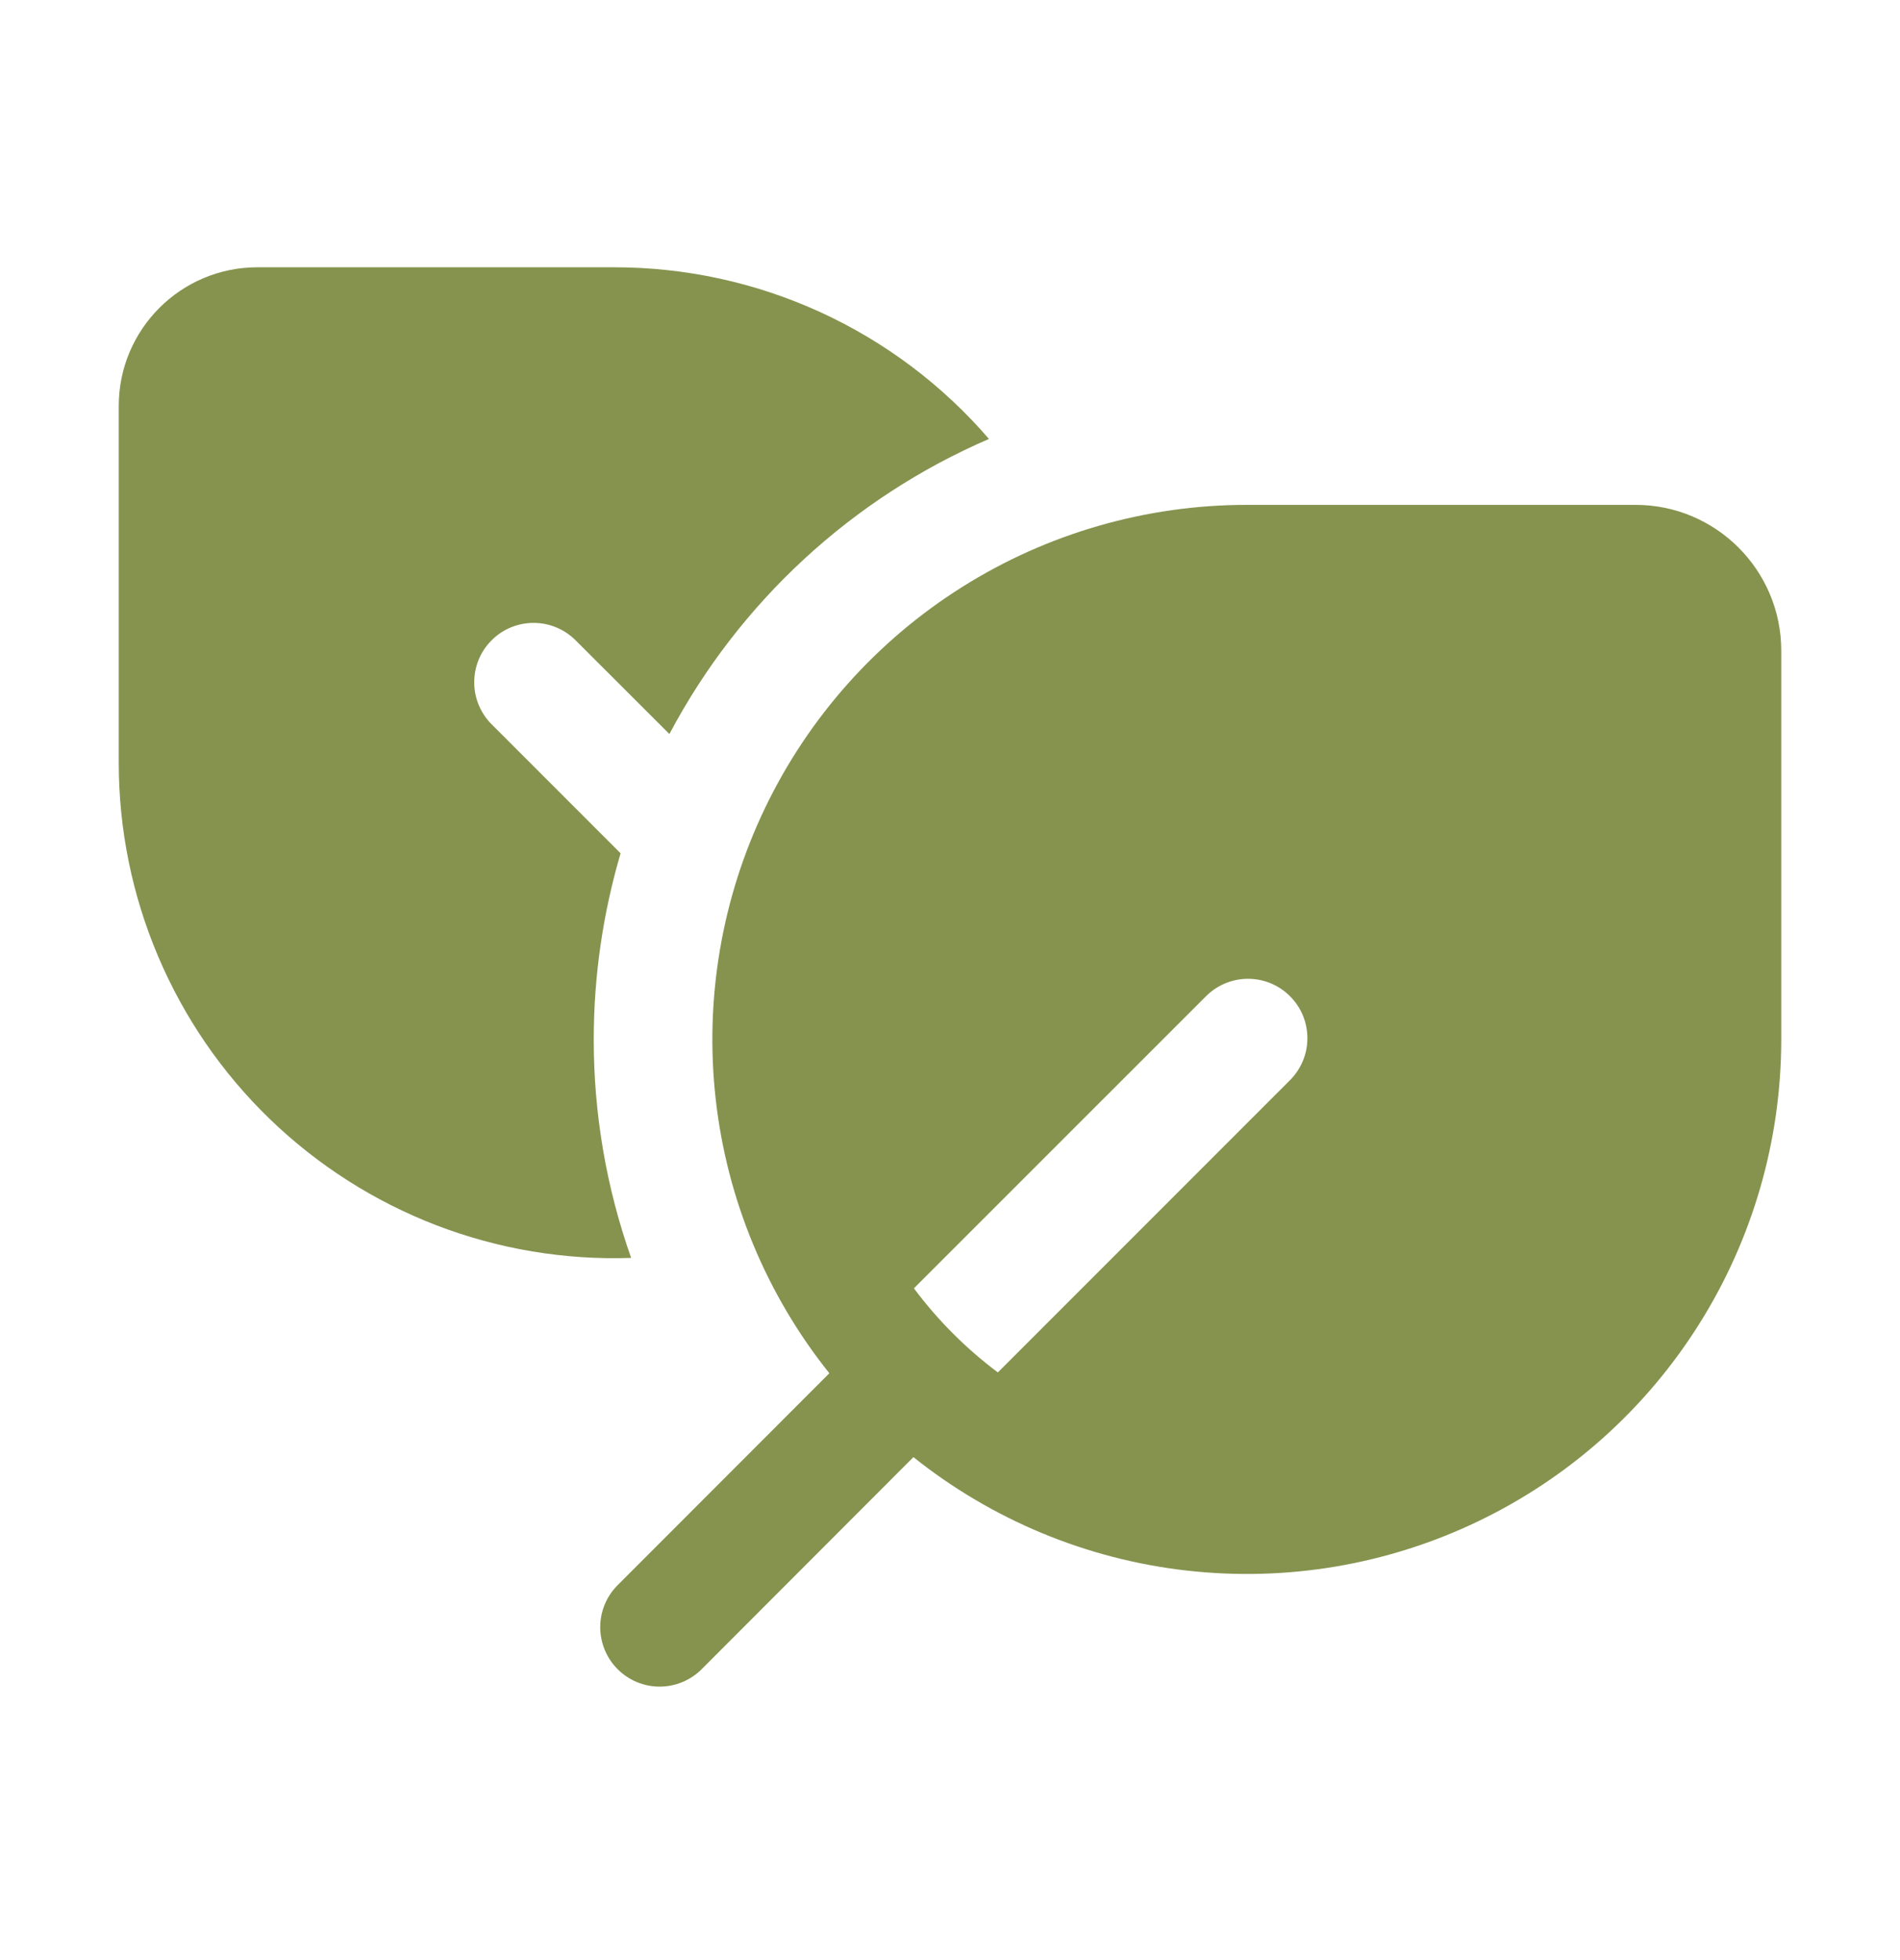 <svg width="32" height="33" viewBox="0 0 32 33" fill="none" xmlns="http://www.w3.org/2000/svg">
<path d="M4.334 4.5C3.046 4.5 2 5.546 2 6.834V12.842C2 13.962 2.225 15.07 2.663 16.101C3.1 17.131 3.74 18.064 4.546 18.842C5.351 19.619 6.305 20.227 7.35 20.629C8.396 21.03 9.511 21.217 10.63 21.178C10.212 19.997 9.999 18.753 10 17.5C10 16.412 10.16 15.36 10.452 14.366L8.292 12.206C8.196 12.114 8.12 12.003 8.068 11.881C8.015 11.759 7.988 11.628 7.987 11.495C7.986 11.363 8.011 11.231 8.061 11.108C8.111 10.985 8.186 10.873 8.28 10.78C8.373 10.686 8.485 10.611 8.608 10.561C8.731 10.511 8.863 10.486 8.995 10.487C9.128 10.488 9.259 10.515 9.381 10.568C9.503 10.62 9.614 10.697 9.706 10.792L11.274 12.358C12.45 10.138 14.349 8.385 16.656 7.39C15.874 6.482 14.905 5.754 13.815 5.255C12.725 4.756 11.54 4.499 10.342 4.5H4.334ZM13.968 23.12L10.402 26.688C10.214 26.876 10.109 27.13 10.109 27.396C10.11 27.661 10.215 27.916 10.403 28.103C10.591 28.291 10.845 28.396 11.111 28.396C11.376 28.395 11.63 28.29 11.818 28.102L15.384 24.532C16.708 25.589 18.304 26.252 19.988 26.442C21.672 26.633 23.375 26.344 24.902 25.609C26.429 24.875 27.718 23.724 28.619 22.289C29.521 20.855 30 19.195 30 17.5V10.954C30 9.6 28.9 8.5 27.546 8.5H21C19.305 8.5 17.644 8.978 16.209 9.88C14.773 10.782 13.622 12.071 12.887 13.599C12.152 15.127 11.864 16.831 12.055 18.515C12.246 20.2 12.909 21.796 13.968 23.12ZM21.714 18.198L16.806 23.106C16.269 22.704 15.793 22.227 15.392 21.69L20.3 16.784C20.392 16.689 20.503 16.612 20.625 16.56C20.747 16.508 20.878 16.48 21.011 16.479C21.143 16.478 21.275 16.503 21.398 16.553C21.521 16.604 21.633 16.678 21.726 16.772C21.82 16.866 21.895 16.977 21.945 17.1C21.995 17.223 22.02 17.355 22.019 17.487C22.018 17.62 21.991 17.751 21.938 17.873C21.886 17.995 21.809 18.106 21.714 18.198Z" fill="#85934E"/>
</svg>

